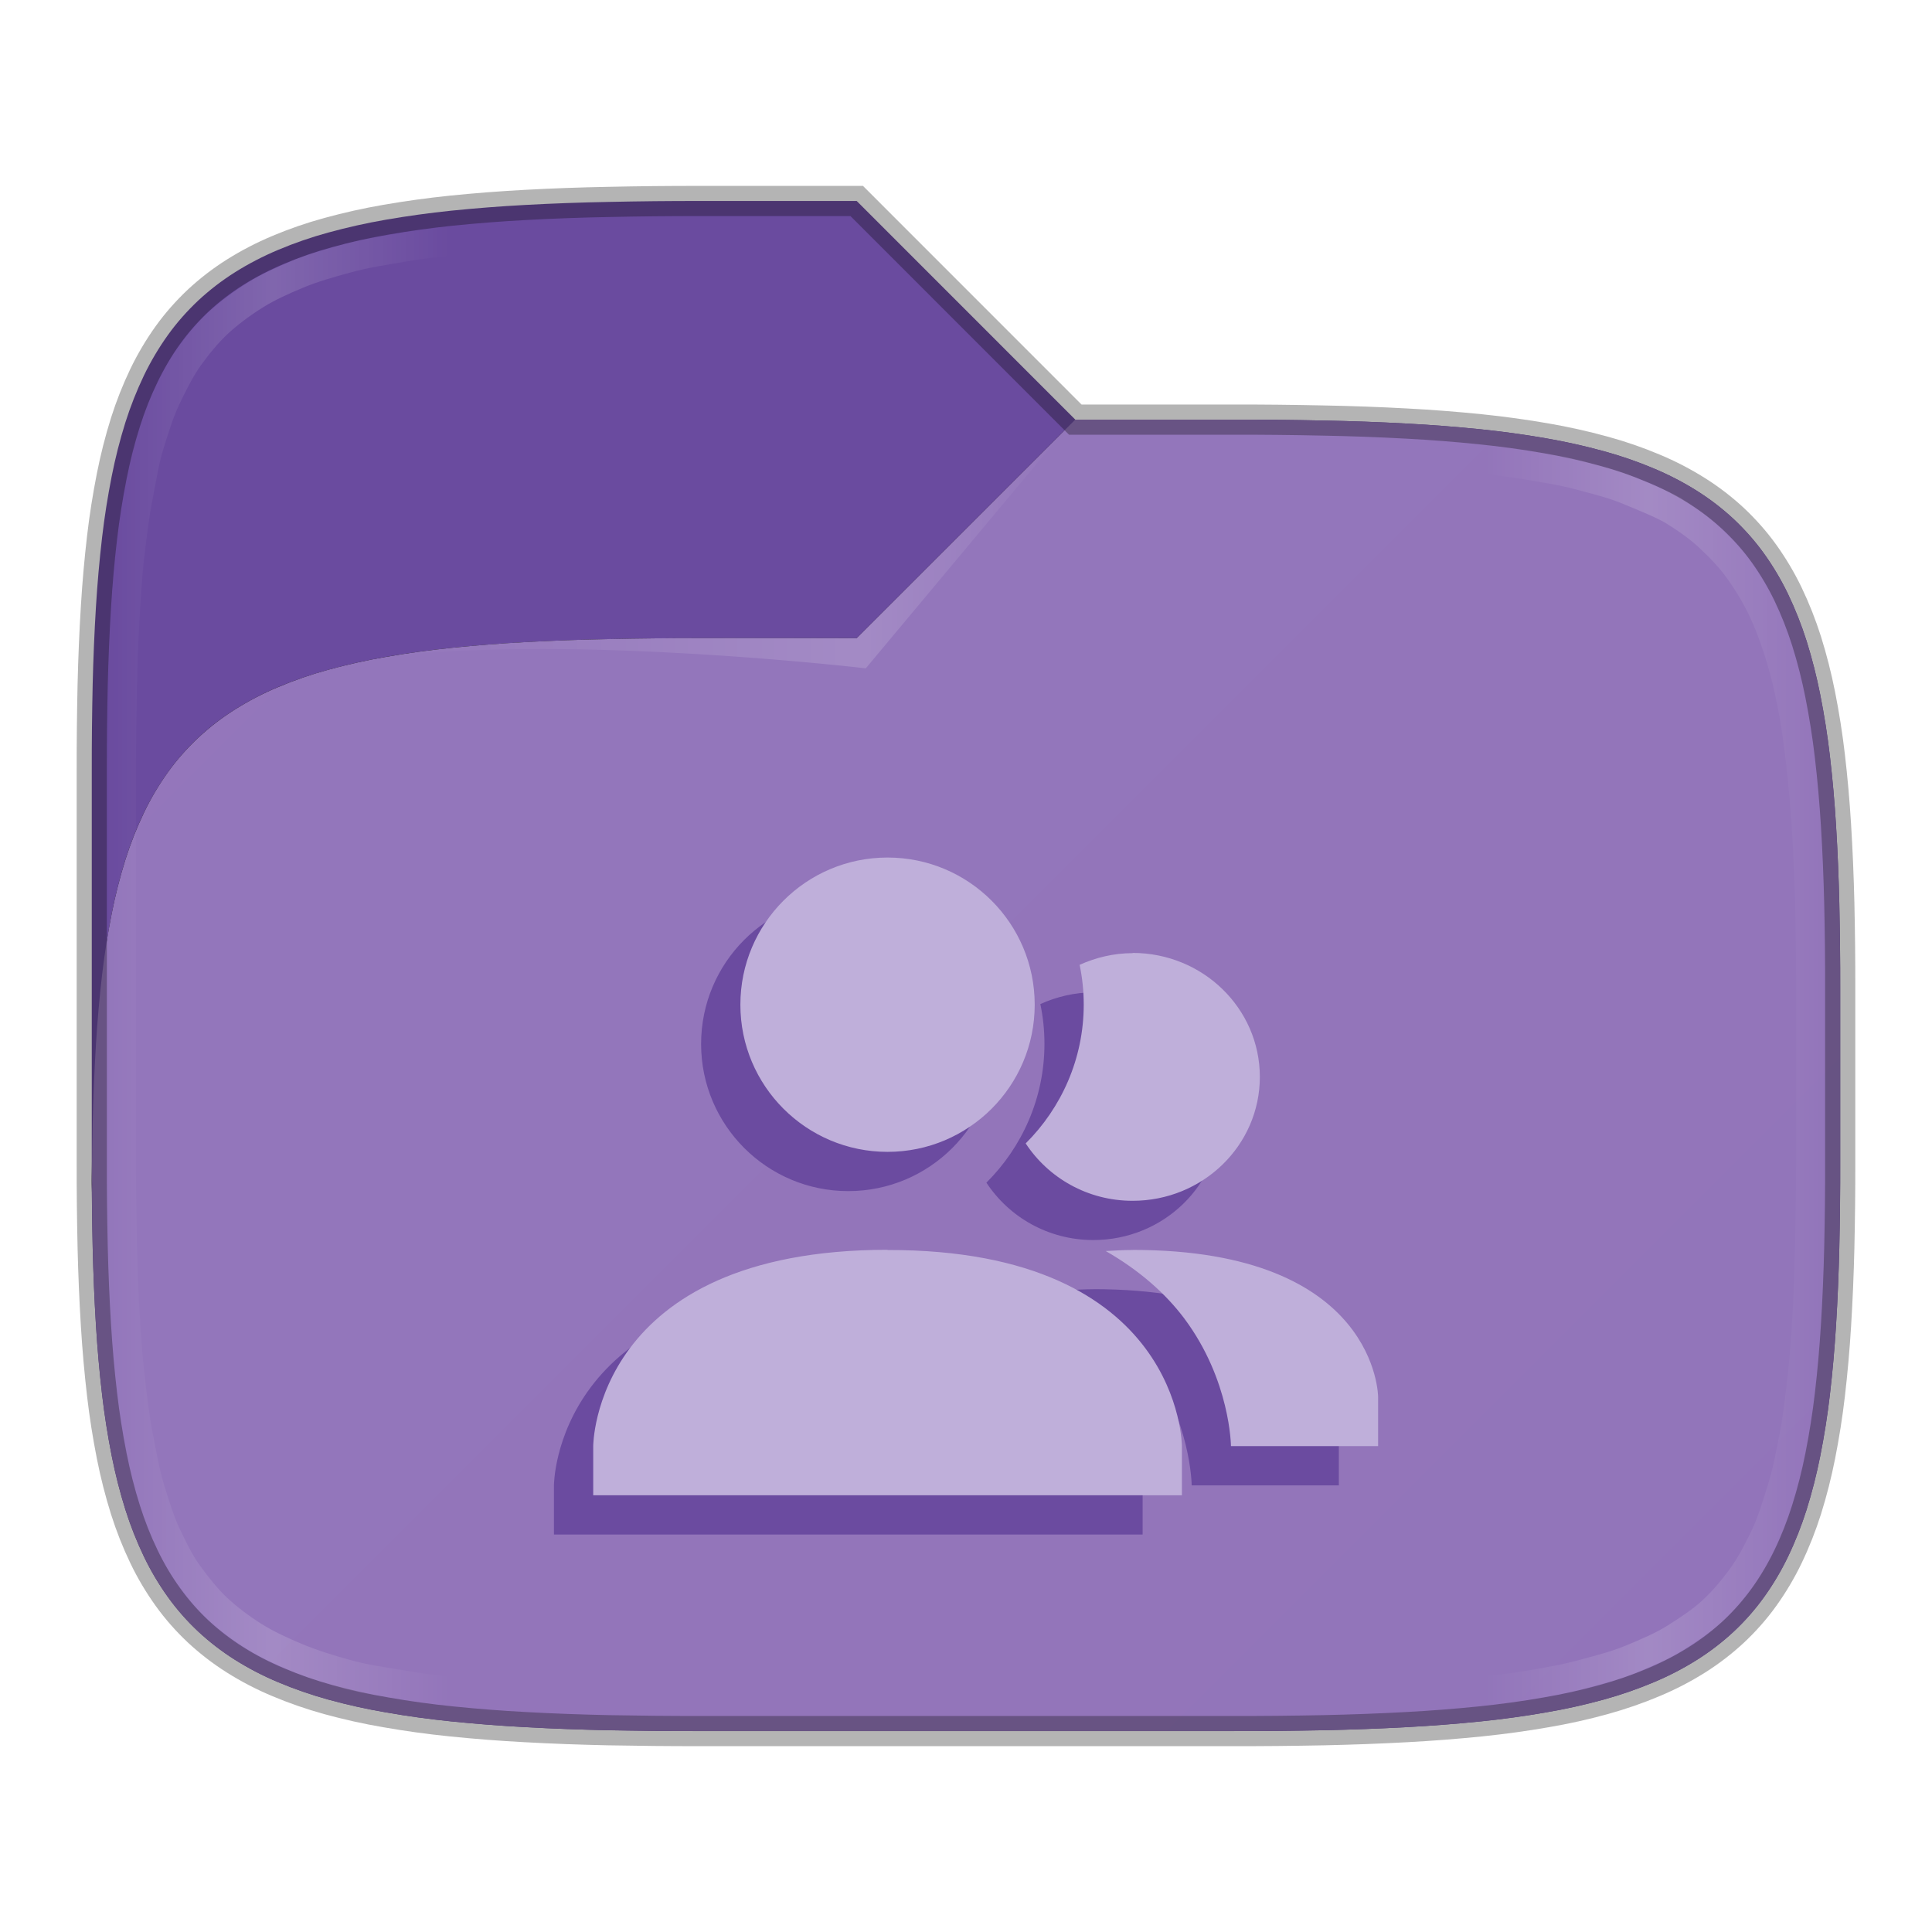 <?xml version="1.0" encoding="UTF-8" standalone="no"?>
<!-- Created with Inkscape (http://www.inkscape.org/) -->

<svg
   width="64"
   height="64"
   viewBox="0 0 64 64"
   version="1.1"
   id="svg5"
   inkscape:version="1.3.2 (091e20ef0f, 2023-11-25, custom)"
   sodipodi:docname="folder-publicshare.svg"
   xml:space="preserve"
   xmlns:inkscape="http://www.inkscape.org/namespaces/inkscape"
   xmlns:sodipodi="http://sodipodi.sourceforge.net/DTD/sodipodi-0.dtd"
   xmlns:xlink="http://www.w3.org/1999/xlink"
   xmlns="http://www.w3.org/2000/svg"
   xmlns:svg="http://www.w3.org/2000/svg"><sodipodi:namedview
     id="namedview7"
     pagecolor="#ffffff"
     bordercolor="#000000"
     borderopacity="0.25"
     inkscape:showpageshadow="2"
     inkscape:pageopacity="0.0"
     inkscape:pagecheckerboard="0"
     inkscape:deskcolor="#d1d1d1"
     inkscape:document-units="px"
     showgrid="true"
     inkscape:zoom="9.5978824"
     inkscape:cx="44.436885"
     inkscape:cy="45.635066"
     inkscape:window-width="1920"
     inkscape:window-height="1013"
     inkscape:window-x="1920"
     inkscape:window-y="36"
     inkscape:window-maximized="1"
     inkscape:current-layer="layer1"><inkscape:grid
       id="grid1"
       units="px"
       originx="0"
       originy="0"
       spacingx="1"
       spacingy="1"
       empcolor="#0099e5"
       empopacity="0.302"
       color="#0099e5"
       opacity="0.149"
       empspacing="5"
       dotted="false"
       gridanglex="30"
       gridanglez="30"
       visible="true" /></sodipodi:namedview><defs
     id="defs2"><inkscape:path-effect
       effect="fillet_chamfer"
       id="path-effect15"
       is_visible="true"
       lpeversion="1"
       nodesatellites_param="F,0,0,1,0,0,0,1 @ F,0,0,1,0,0,0,1 @ F,0,0,1,0,0,0,1 @ F,0,1,1,0,5,0,1 @ F,0,1,1,0,5,0,1 @ F,0,0,1,0,0,0,1 @ F,0,0,1,0,0,0,1"
       radius="5"
       unit="px"
       method="auto"
       mode="F"
       chamfer_steps="1"
       flexible="false"
       use_knot_distance="true"
       apply_no_radius="true"
       apply_with_radius="true"
       only_selected="true"
       hide_knots="false" /><inkscape:path-effect
       effect="fillet_chamfer"
       id="path-effect14"
       is_visible="true"
       lpeversion="1"
       nodesatellites_param="F,0,0,1,0,0,0,1 @ F,0,0,1,0,0,0,1 @ F,0,0,1,0,0,0,1 @ F,0,0,1,0,0,0,1 @ F,0,0,1,0,0,0,1 @ F,0,0,1,0,0,0,1 @ F,0,0,1,0,0,0,1 @ F,0,0,1,0,0,0,1 @ F,0,0,1,0,0,0,1 @ F,0,0,1,0,0,0,1 @ F,0,0,1,0,0,0,1 @ F,0,1,1,0,5,0,1 @ F,0,0,1,0,0,0,1 @ F,0,0,1,0,0,0,1 @ F,0,0,1,0,0,0,1 @ F,0,0,1,0,0,0,1"
       radius="5"
       unit="px"
       method="auto"
       mode="F"
       chamfer_steps="1"
       flexible="false"
       use_knot_distance="true"
       apply_no_radius="true"
       apply_with_radius="true"
       only_selected="true"
       hide_knots="false" /><inkscape:path-effect
       effect="fillet_chamfer"
       id="path-effect1"
       is_visible="true"
       lpeversion="1"
       nodesatellites_param="F,0,1,1,0,40,0,1 @ F,0,0,1,0,0,0,1 @ F,0,0,1,0,0,0,1 @ F,0,0,1,0,0,0,1 @ F,0,0,1,0,0,0,1 @ F,0,0,1,0,0,0,1 @ F,0,0,1,0,0,0,1 @ F,0,0,1,0,0,0,1 @ F,0,0,1,0,0,0,1 @ F,0,0,1,0,0,0,1 @ F,0,0,1,0,0,0,1 @ F,0,0,1,0,0,0,1 @ F,0,0,1,0,0,0,1 @ F,0,0,1,0,0,0,1"
       radius="40"
       unit="px"
       method="auto"
       mode="F"
       chamfer_steps="1"
       flexible="false"
       use_knot_distance="true"
       apply_no_radius="true"
       apply_with_radius="true"
       only_selected="true"
       hide_knots="false" /><linearGradient
       y2="11.024"
       y1="3.007"
       x2="0"
       id="linearGradient1022-8-8-3-0-06-59"
       gradientUnits="userSpaceOnUse"><stop
         id="stop3001-0-9-4-9-02"
         offset="0" /><stop
         id="stop3003-5-6-6-5-70"
         stop-color="#363636"
         offset="1" /></linearGradient><linearGradient
       inkscape:collect="always"
       xlink:href="#linearGradient1022-8-8-3-0-06-59"
       id="linearGradient3058"
       gradientUnits="userSpaceOnUse"
       gradientTransform="matrix(1.344,0,0,1.208,-297.98,-832.208)"
       x1="213.082"
       y1="7.881"
       x2="213.082"
       y2="21.128" /><linearGradient
       inkscape:collect="always"
       xlink:href="#linearGradient1022-8-8-3-0-06-59-9"
       id="linearGradient3058-5"
       gradientUnits="userSpaceOnUse"
       gradientTransform="matrix(1.344,0,0,1.208,-281.98,-832.208)"
       x1="213.082"
       y1="7.881"
       x2="213.082"
       y2="21.128" /><linearGradient
       y2="11.024"
       y1="3.007"
       x2="0"
       id="linearGradient1022-8-8-3-0-06-59-9"
       gradientUnits="userSpaceOnUse"><stop
         id="stop3001-0-9-4-9-02-6"
         offset="0" /><stop
         id="stop3003-5-6-6-5-70-0"
         stop-color="#363636"
         offset="1" /></linearGradient><linearGradient
       y2="7.017"
       x2="45.448"
       y1="92.54"
       x1="45.448"
       gradientTransform="scale(1.006,0.994)"
       gradientUnits="userSpaceOnUse"
       id="linearGradient4049-3"
       xlink:href="#ButtonShadow-3-6"
       inkscape:collect="always" /><filter
       id="filter3174-34-6"
       color-interpolation-filters="sRGB"><feGaussianBlur
         stdDeviation="1.71"
         id="feGaussianBlur3176-32-5" /></filter><linearGradient
       gradientTransform="scale(1.006,0.994)"
       gradientUnits="userSpaceOnUse"
       id="ButtonShadow-3-6"
       y2="7.017"
       x2="45.448"
       y1="92.54"
       x1="45.448"><stop
         offset="0"
         style="stop-color:#000000;stop-opacity:1"
         id="stop3750-41-9" /><stop
         offset="1"
         style="stop-color:#000000;stop-opacity:0.588"
         id="stop3752-4-1" /></linearGradient><filter
       id="filter3174-2-0-6"
       color-interpolation-filters="sRGB"><feGaussianBlur
         stdDeviation="1.71"
         id="feGaussianBlur3176-1-0-3" /></filter><filter
       color-interpolation-filters="sRGB"
       id="filter3174-4-7-8"><feGaussianBlur
         id="feGaussianBlur3176-2-4-0"
         stdDeviation="1.71" /></filter><filter
       id="filter3174-44-5"
       color-interpolation-filters="sRGB"><feGaussianBlur
         stdDeviation="1.71"
         id="feGaussianBlur3176-3-3" /></filter><filter
       id="filter3174-2-2-0"
       color-interpolation-filters="sRGB"><feGaussianBlur
         stdDeviation="1.71"
         id="feGaussianBlur3176-1-3-6" /></filter><filter
       color-interpolation-filters="sRGB"
       id="filter3174-4-4-7"><feGaussianBlur
         id="feGaussianBlur3176-2-3-8"
         stdDeviation="1.71" /></filter><linearGradient
       y2="22.113"
       x2="9.876"
       y1="2.601"
       x1="9.876"
       gradientTransform="matrix(1.911,0,0,1.93,1.334,-0.286)"
       gradientUnits="userSpaceOnUse"
       id="linearGradient4979-4"
       xlink:href="#linearGradient5157-7"
       inkscape:collect="always" /><linearGradient
       y2="36.607"
       x2="-28.531"
       y1="17.956"
       x1="-28.531"
       gradientTransform="matrix(1.911,0,0,1.93,67.036,-28.271)"
       gradientUnits="userSpaceOnUse"
       id="linearGradient4977-4"
       xlink:href="#linearGradient11111-3"
       inkscape:collect="always" /><linearGradient
       y2="4.303"
       x2="9.705"
       y1="20.882"
       x1="9.705"
       gradientTransform="matrix(1.888,0,0,1.914,0.696,3.033)"
       gradientUnits="userSpaceOnUse"
       id="linearGradient4974-7"
       xlink:href="#linearGradient3390-2"
       inkscape:collect="always" /><radialGradient
       r="11.268"
       fy="8.561"
       fx="7.819"
       cy="8.561"
       cx="7.819"
       gradientTransform="matrix(3.208,0,0,2.008,-9.002,1.579)"
       gradientUnits="userSpaceOnUse"
       id="radialGradient4972-5"
       xlink:href="#linearGradient7012-661-145-733-759-865-745-4"
       inkscape:collect="always" /><radialGradient
       r="10.273"
       fy="5.593"
       fx="4.02"
       cy="5.593"
       cx="4.02"
       gradientTransform="matrix(-6.6378207e-8,2.48,-3.41,-0.001,27.454,3.755)"
       gradientUnits="userSpaceOnUse"
       id="radialGradient4969-3"
       xlink:href="#linearGradient921-8"
       inkscape:collect="always" /><linearGradient
       y2="24.628"
       x2="20.055"
       y1="16.408"
       x1="18.031"
       gradientTransform="matrix(0.854,0,0,0.793,6.253,6.488)"
       gradientUnits="userSpaceOnUse"
       id="linearGradient4966-0"
       xlink:href="#linearGradient8265-821-176-38-919-66-249-7"
       inkscape:collect="always" /><radialGradient
       r="117.143"
       fy="486.648"
       fx="605.714"
       cy="486.648"
       cx="605.714"
       gradientTransform="matrix(-0.062,0,0,0.029,46.532,28.086)"
       gradientUnits="userSpaceOnUse"
       id="radialGradient3131-4"
       xlink:href="#linearGradient5060-3"
       inkscape:collect="always" /><radialGradient
       r="117.143"
       fy="486.648"
       fx="605.714"
       cy="486.648"
       cx="605.714"
       gradientTransform="matrix(0.062,0,0,0.029,1.637,28.086)"
       gradientUnits="userSpaceOnUse"
       id="radialGradient3129-3"
       xlink:href="#linearGradient5060-3"
       inkscape:collect="always" /><linearGradient
       y2="609.505"
       x2="302.857"
       y1="366.648"
       x1="302.857"
       gradientTransform="matrix(0.062,0,0,0.029,1.624,28.086)"
       gradientUnits="userSpaceOnUse"
       id="linearGradient3127-7"
       xlink:href="#linearGradient5048-1"
       inkscape:collect="always" /><linearGradient
       id="linearGradient5048-1"><stop
         offset="0"
         style="stop-color:#000000;stop-opacity:0"
         id="stop5050-4" /><stop
         offset="0.5"
         style="stop-color:#000000;stop-opacity:1"
         id="stop5056-7" /><stop
         offset="1"
         style="stop-color:#000000;stop-opacity:0"
         id="stop5052-5" /></linearGradient><linearGradient
       id="linearGradient5060-3"><stop
         offset="0"
         style="stop-color:#000000;stop-opacity:1"
         id="stop5062-2" /><stop
         offset="1"
         style="stop-color:#000000;stop-opacity:0"
         id="stop5064-9" /></linearGradient><linearGradient
       id="linearGradient11111-3"><stop
         offset="0"
         style="stop-color:#ffffff;stop-opacity:1"
         id="stop11113-7" /><stop
         offset="0.91"
         style="stop-color:#cdcdcd;stop-opacity:1"
         id="stop11115-8" /><stop
         offset="1"
         style="stop-color:#a1a1a1;stop-opacity:1"
         id="stop11117-5" /></linearGradient><linearGradient
       id="linearGradient5157-7"><stop
         offset="0"
         style="stop-color:#b5b5b5;stop-opacity:1;"
         id="stop5159-0" /><stop
         offset="1"
         style="stop-color:#5d5d5d;stop-opacity:1;"
         id="stop5161-0" /></linearGradient><linearGradient
       id="linearGradient7012-661-145-733-759-865-745-4"><stop
         offset="0"
         style="stop-color:#9cbbd9;stop-opacity:1"
         id="stop2699-8" /><stop
         offset="1"
         style="stop-color:#5c82ab;stop-opacity:1"
         id="stop2701-7" /></linearGradient><linearGradient
       id="linearGradient3390-2"><stop
         offset="0"
         style="stop-color:#344960;stop-opacity:1;"
         id="stop3392-7" /><stop
         offset="1"
         style="stop-color:#5e778e;stop-opacity:1;"
         id="stop3394-0" /></linearGradient><linearGradient
       id="linearGradient8265-821-176-38-919-66-249-7"><stop
         offset="0"
         style="stop-color:#ffffff;stop-opacity:1"
         id="stop2687-8" /><stop
         offset="1"
         style="stop-color:#ffffff;stop-opacity:0"
         id="stop2689-1" /></linearGradient><linearGradient
       id="linearGradient921-8"><stop
         id="stop923-9"
         style="stop-color:#ffffff;stop-opacity:1"
         offset="0" /><stop
         id="stop925-7"
         style="stop-color:#ffffff;stop-opacity:1"
         offset="0.7" /><stop
         id="stop927-1"
         style="stop-color:#ffffff;stop-opacity:0"
         offset="1" /></linearGradient><linearGradient
       inkscape:collect="always"
       xlink:href="#linearGradient8265-821-176-38-919-66-249-7"
       id="linearGradient3295"
       gradientUnits="userSpaceOnUse"
       gradientTransform="matrix(0.854,0,0,0.793,3.338,-19.494)"
       x1="18.031"
       y1="16.408"
       x2="20.055"
       y2="24.628" /><radialGradient
       inkscape:collect="always"
       xlink:href="#linearGradient921-8"
       id="radialGradient3298"
       gradientUnits="userSpaceOnUse"
       gradientTransform="matrix(-6.6378207e-8,2.48,-3.41,-0.001,24.539,-22.226)"
       cx="4.02"
       cy="5.593"
       fx="4.02"
       fy="5.593"
       r="10.273" /><radialGradient
       inkscape:collect="always"
       xlink:href="#linearGradient7012-661-145-733-759-865-745-4"
       id="radialGradient3301"
       gradientUnits="userSpaceOnUse"
       gradientTransform="matrix(3.208,0,0,2.008,-11.918,-24.402)"
       cx="7.819"
       cy="8.561"
       fx="7.819"
       fy="8.561"
       r="11.268" /><linearGradient
       inkscape:collect="always"
       xlink:href="#linearGradient3390-2"
       id="linearGradient3303"
       gradientUnits="userSpaceOnUse"
       gradientTransform="matrix(1.888,0,0,1.914,-2.219,-22.948)"
       x1="9.705"
       y1="20.882"
       x2="9.705"
       y2="4.303" /><linearGradient
       inkscape:collect="always"
       xlink:href="#linearGradient11111-3"
       id="linearGradient3306"
       gradientUnits="userSpaceOnUse"
       gradientTransform="matrix(1.911,0,0,1.93,64.121,-54.253)"
       x1="-28.531"
       y1="17.956"
       x2="-28.531"
       y2="36.607" /><linearGradient
       inkscape:collect="always"
       xlink:href="#linearGradient5157-7"
       id="linearGradient3308"
       gradientUnits="userSpaceOnUse"
       gradientTransform="matrix(1.911,0,0,1.93,-1.582,-26.268)"
       x1="9.876"
       y1="2.601"
       x2="9.876"
       y2="22.113" /><linearGradient
       y2="11.024"
       y1="3.007"
       x2="0"
       id="linearGradient1022-8-8-3-0-06-59-9-0"
       gradientUnits="userSpaceOnUse"><stop
         id="stop3001-0-9-4-9-02-6-1"
         offset="0" /><stop
         id="stop3003-5-6-6-5-70-0-7"
         stop-color="#363636"
         offset="1" /></linearGradient><inkscape:path-effect
       effect="fillet_chamfer"
       id="path-effect1-3"
       is_visible="true"
       lpeversion="1"
       nodesatellites_param="F,0,0,1,0,0,0,1 @ F,0,1,1,0,14,0,1 @ F,0,1,1,0,14,0,1 @ F,0,0,1,0,0,0,1 @ F,0,1,1,0,14,0,1 @ F,0,1,1,0,14,0,1 @ F,0,1,1,0,14,0,1"
       radius="15"
       unit="px"
       method="auto"
       mode="F"
       chamfer_steps="1"
       flexible="false"
       use_knot_distance="true"
       apply_no_radius="true"
       apply_with_radius="true"
       only_selected="true"
       hide_knots="false" /><linearGradient
       y2="11.024"
       y1="3.007"
       x2="0"
       id="linearGradient1022-8-8-3-0-06-59-9-5"
       gradientUnits="userSpaceOnUse"><stop
         id="stop3001-0-9-4-9-02-6-6"
         offset="0" /><stop
         id="stop3003-5-6-6-5-70-0-2"
         stop-color="#363636"
         offset="1" /></linearGradient><linearGradient
       inkscape:collect="always"
       xlink:href="#linearGradient1022-8-8-3-0-06-59-9-5"
       id="linearGradient3075"
       gradientUnits="userSpaceOnUse"
       gradientTransform="matrix(1.344,0,0,1.208,-278.98,-832.208)"
       x1="213.082"
       y1="7.881"
       x2="213.082"
       y2="21.128" /><linearGradient
       inkscape:collect="always"
       xlink:href="#linearGradient1022-8-8-3-0-06-59-9-3"
       id="linearGradient3058-5-0"
       gradientUnits="userSpaceOnUse"
       gradientTransform="matrix(0.896,0,0,0.805,-196.32,-552.805)"
       x1="213.082"
       y1="7.881"
       x2="213.082"
       y2="21.128" /><linearGradient
       y2="11.024"
       y1="3.007"
       x2="0"
       id="linearGradient1022-8-8-3-0-06-59-9-3"
       gradientUnits="userSpaceOnUse"><stop
         id="stop3001-0-9-4-9-02-6-0"
         offset="0" /><stop
         id="stop3003-5-6-6-5-70-0-4"
         stop-color="#363636"
         offset="1" /></linearGradient><linearGradient
       inkscape:collect="always"
       xlink:href="#linearGradient1022-8-8-3-0-06-59-9-5"
       id="linearGradient3116"
       gradientUnits="userSpaceOnUse"
       gradientTransform="matrix(1.344,0,0,1.208,-297.936,-832.059)"
       x1="213.082"
       y1="7.881"
       x2="213.082"
       y2="21.128" /><linearGradient
       inkscape:collect="always"
       xlink:href="#linearGradient1022-8-8-3-0-06-59-9-3"
       id="linearGradient3124"
       gradientUnits="userSpaceOnUse"
       gradientTransform="matrix(0.896,0,0,0.805,-196.32,-556.805)"
       x1="213.082"
       y1="7.881"
       x2="213.082"
       y2="21.128" /><linearGradient
       inkscape:collect="always"
       xlink:href="#linearGradient1022-8-8-3-0-06-59-9-3"
       id="linearGradient3144"
       gradientUnits="userSpaceOnUse"
       gradientTransform="matrix(1.344,0,0,1.208,-297.98,-837.208)"
       x1="213.082"
       y1="7.881"
       x2="213.082"
       y2="21.128" /><linearGradient
       y2="11.024"
       y1="3.007"
       x2="0"
       id="linearGradient1022-8-8-3-0-06-59-9-7"
       gradientUnits="userSpaceOnUse"><stop
         id="stop3001-0-9-4-9-02-6-2"
         offset="0" /><stop
         id="stop3003-5-6-6-5-70-0-3"
         stop-color="#363636"
         offset="1" /></linearGradient><inkscape:path-effect
       effect="fillet_chamfer"
       id="path-effect19301"
       is_visible="true"
       lpeversion="1"
       nodesatellites_param="F,0,0,1,0,0,0,1 @ F,0,1,1,0,0.5,0,1 @ F,0,0,1,0,0,0,1 @ F,0,1,1,0,0.5,0,1 @ F,0,0,1,0,0,0,1 | F,0,0,1,0,0,0,1 @ F,0,0,1,0,0,0,1 @ F,0,0,1,0,0,0,1 @ F,0,0,1,0,0,0,1"
       unit="px"
       method="auto"
       mode="F"
       radius="0.5"
       chamfer_steps="1"
       flexible="false"
       use_knot_distance="true"
       apply_no_radius="true"
       apply_with_radius="true"
       only_selected="true"
       hide_knots="false" /><style
       id="current-color-scheme"
       type="text/css">.ColorScheme-Text { color:#dedede; } .ColorScheme-Text { color:#dedede; }</style><style
       id="current-color-scheme-2"
       type="text/css">
   .ColorScheme-Text { color:#dfdfdf; } .ColorScheme-Highlight { color:#4285f4; } .ColorScheme-NeutralText { color:#ff9800; } .ColorScheme-PositiveText { color:#4caf50; } .ColorScheme-NegativeText { color:#f44336; }
  </style><filter
       inkscape:collect="always"
       style="color-interpolation-filters:sRGB"
       id="filter12"
       x="-0.018"
       y="-0.033"
       width="1.036"
       height="1.066"><feGaussianBlur
         inkscape:collect="always"
         stdDeviation="0.24"
         id="feGaussianBlur12" /></filter><linearGradient
       inkscape:collect="always"
       xlink:href="#linearGradient6"
       id="linearGradient8"
       x1="0"
       y1="0"
       x2="64"
       y2="64"
       gradientUnits="userSpaceOnUse" /><linearGradient
       id="linearGradient6"
       inkscape:collect="always"><stop
         style="stop-color:#9477bb;stop-opacity:1;"
         offset="0"
         id="stop7" /><stop
         style="stop-color:#9274ba;stop-opacity:1;"
         offset="1"
         id="stop9" /></linearGradient><linearGradient
       inkscape:collect="always"
       xlink:href="#linearGradient12"
       id="linearGradient13"
       x1="-63.829"
       y1="32.007"
       x2="-6.906"
       y2="32.007"
       gradientUnits="userSpaceOnUse"
       gradientTransform="translate(67.368,-0.002)" /><linearGradient
       id="linearGradient12"
       inkscape:collect="always"><stop
         style="stop-color:#ffffff;stop-opacity:0;"
         offset="0"
         id="stop12" /><stop
         style="stop-color:#ffffff;stop-opacity:0.3"
         offset="0.097"
         id="stop14" /><stop
         style="stop-color:#ffffff;stop-opacity:0;"
         offset="0.199"
         id="stop15" /><stop
         style="stop-color:#ffffff;stop-opacity:0;"
         offset="0.505"
         id="stop16" /><stop
         style="stop-color:#ffffff;stop-opacity:0;"
         offset="0.803"
         id="stop19" /><stop
         style="stop-color:#ffffff;stop-opacity:0.302"
         offset="0.897"
         id="stop18" /><stop
         style="stop-color:#ffffff;stop-opacity:0;"
         offset="1"
         id="stop13" /></linearGradient><linearGradient
       inkscape:collect="always"
       xlink:href="#linearGradient3"
       id="linearGradient5"
       x1="12.784"
       y1="18.197"
       x2="35.267"
       y2="18.197"
       gradientUnits="userSpaceOnUse" /><linearGradient
       id="linearGradient3"
       inkscape:collect="always"><stop
         style="stop-color:#ffffff;stop-opacity:0;"
         offset="0"
         id="stop4" /><stop
         style="stop-color:#ffffff;stop-opacity:0.302;"
         offset="0.699"
         id="stop6" /><stop
         style="stop-color:#ffffff;stop-opacity:0;"
         offset="1"
         id="stop5" /></linearGradient></defs><g
     inkscape:label="Layer 1"
     inkscape:groupmode="layer"
     id="layer1"><path
       fill="url(#_lgradient_1)"
       fill-rule="evenodd"
       d="m 35.62,13.9 h 5.154 c 1.025,-0.002 2.049,0.009 3.074,0.031 0.917,0.017 1.835,0.05 2.752,0.1 0.818,0.043 1.635,0.107 2.45,0.19 0.724,0.074 1.448,0.174 2.166,0.299 0.643,0.111 1.278,0.253 1.905,0.425 0.568,0.155 1.125,0.347 1.663,0.574 0.501,0.209 0.98,0.458 1.434,0.744 0.436,0.275 0.843,0.589 1.216,0.936 0.37,0.349 0.706,0.728 0.999,1.136 0.305,0.425 0.571,0.874 0.796,1.341 0.242,0.506 0.447,1.025 0.615,1.555 0.184,0.587 0.335,1.182 0.454,1.784 0.133,0.672 0.24,1.348 0.319,2.026 0.089,0.763 0.156,1.527 0.203,2.292 0.053,0.857 0.088,1.716 0.109,2.573 0.021,0.96 0.033,1.919 0.03,2.876 v 5.68 c 0.003,0.96 -0.009,1.917 -0.03,2.876 -0.021,0.859 -0.056,1.716 -0.109,2.573 -0.047,0.765 -0.114,1.531 -0.203,2.292 -0.079,0.678 -0.186,1.356 -0.319,2.028 -0.119,0.6 -0.27,1.195 -0.454,1.782 -0.168,0.53 -0.373,1.051 -0.615,1.555 -0.226,0.469 -0.491,0.916 -0.796,1.341 -0.293,0.408 -0.629,0.789 -0.999,1.136 -0.373,0.347 -0.78,0.661 -1.216,0.936 -0.454,0.286 -0.934,0.534 -1.434,0.744 -0.538,0.227 -1.095,0.419 -1.663,0.576 -0.626,0.172 -1.262,0.314 -1.905,0.423 -0.717,0.126 -1.442,0.224 -2.166,0.299 -0.815,0.083 -1.632,0.146 -2.45,0.19 -0.917,0.05 -1.835,0.083 -2.752,0.103 -1.025,0.02 -2.049,0.031 -3.074,0.028 h -17.549 c -1.025,0.002 -2.049,-0.009 -3.074,-0.028 -0.917,-0.02 -1.835,-0.052 -2.752,-0.103 -0.818,-0.043 -1.635,-0.107 -2.45,-0.19 -0.724,-0.074 -1.448,-0.172 -2.166,-0.299 -0.643,-0.109 -1.278,-0.251 -1.905,-0.423 -0.568,-0.157 -1.125,-0.349 -1.663,-0.576 -0.501,-0.209 -0.98,-0.458 -1.434,-0.744 -0.436,-0.275 -0.843,-0.589 -1.216,-0.936 -0.37,-0.347 -0.706,-0.728 -0.999,-1.136 -0.305,-0.425 -0.571,-0.872 -0.796,-1.341 -0.242,-0.504 -0.447,-1.025 -0.615,-1.555 -0.184,-0.587 -0.335,-1.182 -0.454,-1.782 -0.133,-0.672 -0.24,-1.35 -0.319,-2.028 -0.089,-0.761 -0.156,-1.527 -0.203,-2.292 -0.053,-0.857 -0.088,-1.714 -0.109,-2.573 -0.021,-0.96 -0.033,-1.917 -0.03,-2.876 V 25.54 c -0.002,-0.957 0.009,-1.917 0.03,-2.876 0.021,-0.857 0.056,-1.716 0.109,-2.573 0.047,-0.765 0.114,-1.529 0.203,-2.292 0.079,-0.678 0.186,-1.354 0.319,-2.026 0.119,-0.602 0.27,-1.197 0.454,-1.784 0.168,-0.53 0.373,-1.049 0.615,-1.555 0.226,-0.467 0.491,-0.916 0.796,-1.341 0.293,-0.408 0.629,-0.787 0.999,-1.136 0.373,-0.347 0.78,-0.661 1.216,-0.936 0.454,-0.286 0.934,-0.534 1.434,-0.744 0.538,-0.227 1.094,-0.419 1.663,-0.574 0.626,-0.172 1.262,-0.314 1.905,-0.425 0.717,-0.124 1.442,-0.224 2.166,-0.299 0.815,-0.083 1.632,-0.146 2.45,-0.19 0.917,-0.05 1.835,-0.083 2.752,-0.1 1.025,-0.022 2.049,-0.033 3.074,-0.031 h 5.155"
       id="path9"
       style="isolation:isolate;fill:#6a4b9f;fill-opacity:1;stroke-width:0.229"
       sodipodi:nodetypes="cccccccccccccccccccccccccccccccccccccccccccccccccccccccccccccccccccccc" /><path
       id="path8"
       style="isolation:isolate;mix-blend-mode:normal;fill:#000000;fill-opacity:1;stroke:none;stroke-width:0.229;stroke-opacity:1;filter:url(#filter12)"
       d="m 35.267,14.254 -6.887,6.887 h -5.154 c -1.025,-0.002 -2.05,0.009 -3.074,0.031 -0.917,0.017 -1.835,0.049 -2.752,0.1 -0.818,0.043 -1.634,0.107 -2.449,0.189 -0.724,0.074 -1.449,0.175 -2.166,0.299 -0.643,0.111 -1.28,0.254 -1.906,0.426 -0.568,0.155 -1.124,0.345 -1.662,0.572 -0.501,0.209 -0.979,0.458 -1.434,0.744 -0.436,0.275 -0.844,0.589 -1.217,0.936 -0.37,0.349 -0.705,0.729 -0.998,1.137 -0.305,0.425 -0.571,0.873 -0.797,1.34 -0.242,0.506 -0.448,1.025 -0.615,1.555 -0.184,0.587 -0.335,1.183 -0.453,1.785 -0.061,0.307 -0.114,0.614 -0.164,0.922 v 0.5 c 0.05,-0.308 0.103,-0.615 0.164,-0.922 0.119,-0.602 0.269,-1.197 0.453,-1.783 0.168,-0.53 0.373,-1.049 0.615,-1.555 0.226,-0.467 0.492,-0.917 0.797,-1.342 0.293,-0.408 0.628,-0.788 0.998,-1.137 0.373,-0.347 0.781,-0.661 1.217,-0.936 0.454,-0.286 0.933,-0.535 1.434,-0.744 0.538,-0.227 1.094,-0.417 1.662,-0.572 0.626,-0.172 1.263,-0.314 1.906,-0.426 0.717,-0.124 1.442,-0.224 2.166,-0.299 0.815,-0.083 1.632,-0.146 2.449,-0.189 0.917,-0.05 1.835,-0.082 2.752,-0.1 1.025,-0.022 2.05,-0.033 3.074,-0.031 h 5.154 l 7.135,-7.135 z" /><path
       fill="url(#_lgradient_1)"
       fill-rule="evenodd"
       d="M 28.38,21.14 H 23.226 c -1.025,-0.002 -2.049,0.009 -3.074,0.031 -0.917,0.017 -1.835,0.05 -2.752,0.1 -0.818,0.043 -1.635,0.107 -2.45,0.19 -0.724,0.074 -1.448,0.174 -2.166,0.299 -0.643,0.111 -1.278,0.253 -1.905,0.425 -0.568,0.155 -1.125,0.347 -1.663,0.574 -0.501,0.209 -0.98,0.458 -1.434,0.744 -0.436,0.275 -0.843,0.589 -1.216,0.936 -0.37,0.349 -0.706,0.728 -0.999,1.136 -0.305,0.425 -0.571,0.874 -0.796,1.341 -0.242,0.506 -0.447,1.025 -0.615,1.555 -0.184,0.587 -0.335,1.182 -0.454,1.784 -0.133,0.672 -0.24,1.348 -0.319,2.026 -0.089,0.763 -0.156,1.527 -0.203,2.292 -0.053,0.857 -0.088,1.716 -0.109,2.573 -0.021,0.96 -0.033,1.919 -0.03,2.876 v -1.559 c -0.003,0.96 0.009,1.917 0.03,2.876 0.021,0.859 0.056,1.716 0.109,2.573 0.047,0.765 0.114,1.531 0.203,2.292 0.079,0.678 0.186,1.356 0.319,2.028 0.119,0.6 0.27,1.195 0.454,1.782 0.168,0.53 0.373,1.051 0.615,1.555 0.226,0.469 0.491,0.916 0.796,1.341 0.293,0.408 0.629,0.789 0.999,1.136 0.373,0.347 0.78,0.661 1.216,0.936 0.454,0.286 0.934,0.534 1.434,0.744 0.538,0.227 1.094,0.419 1.663,0.576 0.626,0.172 1.262,0.314 1.905,0.423 0.717,0.126 1.442,0.224 2.166,0.299 0.815,0.083 1.632,0.146 2.45,0.19 0.917,0.05 1.835,0.083 2.752,0.103 1.025,0.02 2.049,0.031 3.074,0.028 h 17.549 c 1.025,0.002 2.049,-0.009 3.074,-0.028 0.917,-0.02 1.835,-0.052 2.752,-0.103 0.818,-0.043 1.635,-0.107 2.45,-0.19 0.724,-0.074 1.448,-0.172 2.166,-0.299 0.643,-0.109 1.278,-0.251 1.905,-0.423 0.568,-0.157 1.125,-0.349 1.663,-0.576 0.501,-0.209 0.98,-0.458 1.434,-0.744 0.436,-0.275 0.843,-0.589 1.216,-0.936 0.37,-0.347 0.706,-0.728 0.999,-1.136 0.305,-0.425 0.571,-0.872 0.796,-1.341 0.242,-0.504 0.447,-1.025 0.615,-1.555 0.184,-0.587 0.335,-1.182 0.454,-1.782 0.133,-0.672 0.24,-1.35 0.319,-2.028 0.088,-0.761 0.156,-1.527 0.203,-2.292 0.053,-0.857 0.088,-1.714 0.109,-2.573 0.021,-0.96 0.033,-1.917 0.03,-2.876 v -5.681 c 0.002,-0.957 -0.01,-1.917 -0.03,-2.876 -0.021,-0.857 -0.056,-1.716 -0.109,-2.573 -0.047,-0.765 -0.114,-1.529 -0.203,-2.292 -0.079,-0.678 -0.186,-1.354 -0.319,-2.026 -0.119,-0.602 -0.27,-1.197 -0.454,-1.784 -0.168,-0.53 -0.373,-1.049 -0.615,-1.555 -0.226,-0.467 -0.491,-0.916 -0.796,-1.341 -0.293,-0.408 -0.629,-0.787 -0.999,-1.136 -0.373,-0.347 -0.78,-0.661 -1.216,-0.936 -0.454,-0.286 -0.934,-0.534 -1.434,-0.744 -0.538,-0.227 -1.094,-0.419 -1.663,-0.574 -0.626,-0.172 -1.262,-0.314 -1.905,-0.425 -0.717,-0.124 -1.442,-0.224 -2.166,-0.299 -0.815,-0.083 -1.632,-0.146 -2.45,-0.19 -0.917,-0.05 -1.835,-0.083 -2.752,-0.1 -1.025,-0.022 -2.049,-0.033 -3.074,-0.031 h -5.155"
       id="path10"
       style="isolation:isolate;fill:url(#linearGradient8);fill-opacity:1;stroke-width:0.229"
       sodipodi:nodetypes="cccccccccccccccccccccccccccccccccccccccccccccccccccccccccccccccccccccc" /><path
       fill="url(#_lgradient_1)"
       fill-rule="evenodd"
       d="m 35.62,13.9 h 5.154 c 1.025,-0.002 2.049,0.009 3.074,0.031 0.917,0.017 1.835,0.05 2.752,0.1 0.818,0.043 1.635,0.107 2.45,0.19 0.724,0.074 1.448,0.174 2.166,0.299 0.643,0.111 1.278,0.253 1.905,0.425 0.568,0.155 1.125,0.347 1.663,0.574 0.501,0.209 0.98,0.458 1.434,0.744 0.436,0.275 0.843,0.589 1.216,0.936 0.37,0.349 0.706,0.728 0.999,1.136 0.305,0.425 0.571,0.874 0.796,1.341 0.242,0.506 0.447,1.025 0.615,1.555 0.184,0.587 0.335,1.182 0.454,1.784 0.133,0.672 0.24,1.348 0.319,2.026 0.089,0.763 0.156,1.527 0.203,2.292 0.053,0.857 0.088,1.716 0.109,2.573 0.021,0.96 0.033,1.919 0.03,2.876 v 5.68 c 0.003,0.96 -0.009,1.917 -0.03,2.876 -0.021,0.859 -0.056,1.716 -0.109,2.573 -0.047,0.765 -0.114,1.531 -0.203,2.292 -0.079,0.678 -0.186,1.356 -0.319,2.028 -0.119,0.6 -0.27,1.195 -0.454,1.782 -0.168,0.53 -0.373,1.051 -0.615,1.555 -0.226,0.469 -0.491,0.916 -0.796,1.341 -0.293,0.408 -0.629,0.789 -0.999,1.136 -0.373,0.347 -0.78,0.661 -1.216,0.936 -0.454,0.286 -0.934,0.534 -1.434,0.744 -0.538,0.227 -1.095,0.419 -1.663,0.576 -0.626,0.172 -1.262,0.314 -1.905,0.423 -0.717,0.126 -1.442,0.224 -2.166,0.299 -0.815,0.083 -1.632,0.146 -2.45,0.19 -0.917,0.05 -1.835,0.083 -2.752,0.103 -1.025,0.02 -2.049,0.031 -3.074,0.028 h -17.549 c -1.025,0.002 -2.049,-0.009 -3.074,-0.028 -0.917,-0.02 -1.835,-0.052 -2.752,-0.103 -0.818,-0.043 -1.635,-0.107 -2.45,-0.19 -0.724,-0.074 -1.448,-0.172 -2.166,-0.299 -0.643,-0.109 -1.278,-0.251 -1.905,-0.423 -0.568,-0.157 -1.125,-0.349 -1.663,-0.576 -0.501,-0.209 -0.98,-0.458 -1.434,-0.744 -0.436,-0.275 -0.843,-0.589 -1.216,-0.936 -0.37,-0.347 -0.706,-0.728 -0.999,-1.136 -0.305,-0.425 -0.571,-0.872 -0.796,-1.341 -0.242,-0.504 -0.447,-1.025 -0.615,-1.555 -0.184,-0.587 -0.335,-1.182 -0.454,-1.782 -0.133,-0.672 -0.24,-1.35 -0.319,-2.028 -0.089,-0.761 -0.156,-1.527 -0.203,-2.292 -0.053,-0.857 -0.088,-1.714 -0.109,-2.573 -0.021,-0.96 -0.033,-1.917 -0.03,-2.876 V 25.54 c -0.002,-0.957 0.009,-1.917 0.03,-2.876 0.021,-0.857 0.056,-1.716 0.109,-2.573 0.047,-0.765 0.114,-1.529 0.203,-2.292 0.079,-0.678 0.186,-1.354 0.319,-2.026 0.119,-0.602 0.27,-1.197 0.454,-1.784 0.168,-0.53 0.373,-1.049 0.615,-1.555 0.226,-0.467 0.491,-0.916 0.796,-1.341 0.293,-0.408 0.629,-0.787 0.999,-1.136 0.373,-0.347 0.78,-0.661 1.216,-0.936 0.454,-0.286 0.934,-0.534 1.434,-0.744 0.538,-0.227 1.094,-0.419 1.663,-0.574 0.626,-0.172 1.262,-0.314 1.905,-0.425 0.717,-0.124 1.442,-0.224 2.166,-0.299 0.815,-0.083 1.632,-0.146 2.45,-0.19 0.917,-0.05 1.835,-0.083 2.752,-0.1 1.025,-0.022 2.049,-0.033 3.074,-0.031 h 5.155 z"
       id="path6"
       style="isolation:isolate;fill:none;fill-opacity:1;stroke:#000000;stroke-width:1;stroke-dasharray:none;stroke-opacity:0.296"
       sodipodi:nodetypes="cccccccccccccccccccccccccccccccccccccccccccccccccccccccccccccccccccccc" /><path
       style="isolation:isolate;fill:#000000;fill-opacity:1;stroke:none;stroke-width:0.229;stroke-opacity:1"
       d="m 3.048,39.24 c -0.001,-0.26 -0.009,-0.519 -0.008,-0.779 v 0.5 c -5.52e-4,0.177 0.005,0.353 0.006,0.529 2.31e-4,-0.083 0.002,-0.167 0.002,-0.25 z"
       id="path11" /><path
       fill="url(#_lgradient_1)"
       fill-rule="evenodd"
       d="m 35.203,14.878 5.285,-0.004 c 0.99,-0.002 1.999,0.007 2.989,0.028 0.886,0.017 1.751,0.048 2.637,0.096 0.79,0.042 1.585,0.068 2.373,0.147 0.7,0.071 1.385,0.139 2.078,0.258 0.621,0.107 1.198,0.189 1.804,0.355 0.549,0.149 1.072,0.274 1.592,0.492 0.484,0.201 1.04,0.423 1.456,0.656 0.421,0.264 0.831,0.543 1.191,0.877 0.358,0.335 0.695,0.679 0.978,1.071 0.295,0.409 0.564,0.853 0.782,1.302 0.234,0.486 0.416,0.996 0.578,1.505 0.178,0.564 0.307,1.127 0.422,1.705 0.128,0.646 0.206,1.268 0.283,1.92 0.086,0.734 0.148,1.501 0.193,2.236 0.052,0.824 0.085,1.65 0.106,2.473 0.02,0.922 0.032,1.845 0.029,2.765 v 5.46 c 0.003,0.922 -0.009,1.842 -0.029,2.765 -0.02,0.826 -0.032,1.647 -0.084,2.471 -0.045,0.736 -0.086,1.483 -0.172,2.215 -0.077,0.652 -0.15,1.324 -0.278,1.97 -0.115,0.576 -0.223,1.156 -0.401,1.72 -0.162,0.509 -0.325,1.071 -0.559,1.555 -0.218,0.451 -0.454,0.912 -0.749,1.321 -0.283,0.392 -0.619,0.791 -0.977,1.124 -0.36,0.333 -0.826,0.64 -1.247,0.904 -0.439,0.275 -0.948,0.487 -1.432,0.688 -0.52,0.218 -1.051,0.348 -1.6,0.499 -0.605,0.166 -1.219,0.269 -1.84,0.374 -0.693,0.121 -1.42,0.183 -2.119,0.254 -0.788,0.08 -1.595,0.121 -2.385,0.163 -0.886,0.048 -1.773,0.08 -2.659,0.099 -0.99,0.019 -1.98,0.029 -2.97,0.027 H 23.523 c -0.99,0.002 -1.98,-0.009 -2.97,-0.027 -0.886,-0.019 -1.79,-0.045 -2.677,-0.093 -0.79,-0.042 -1.601,-0.079 -2.389,-0.158 C 14.788,56.018 14.105,55.948 13.412,55.826 12.791,55.721 12.12,55.632 11.515,55.466 10.966,55.315 10.35,55.127 9.831,54.909 9.347,54.707 8.848,54.48 8.41,54.205 7.989,53.941 7.568,53.626 7.208,53.293 6.85,52.959 6.513,52.53 6.229,52.138 5.934,51.729 5.752,51.334 5.533,50.883 5.299,50.399 5.152,49.891 4.99,49.381 4.813,48.817 4.714,48.227 4.6,47.65 4.471,47.004 4.391,46.31 4.314,45.659 c -0.086,-0.732 -0.129,-1.464 -0.174,-2.199 -0.052,-0.824 -0.069,-1.649 -0.09,-2.475 -0.02,-0.922 -0.032,-1.842 -0.029,-2.765 v -12.419 c -0.002,-0.92 0.009,-1.842 0.029,-2.765 0.02,-0.824 0.035,-1.655 0.086,-2.479 0.045,-0.736 0.084,-1.47 0.169,-2.204 0.077,-0.652 0.156,-1.312 0.284,-1.957 0.115,-0.579 0.201,-1.159 0.379,-1.723 0.162,-0.509 0.315,-1.026 0.549,-1.513 0.218,-0.448 0.453,-0.933 0.748,-1.342 0.283,-0.392 0.598,-0.781 0.956,-1.116 0.36,-0.333 0.798,-0.656 1.219,-0.92 0.439,-0.275 0.939,-0.499 1.422,-0.7 0.52,-0.218 1.107,-0.38 1.656,-0.529 0.605,-0.166 1.228,-0.257 1.849,-0.364 0.693,-0.119 1.412,-0.192 2.112,-0.263 0.788,-0.08 1.578,-0.123 2.368,-0.165 0.886,-0.048 1.818,-0.062 2.705,-0.079 0.99,-0.021 1.98,-0.032 2.97,-0.029 l 4.457,-0.01 z"
       id="path12"
       style="isolation:isolate;fill:none;fill-opacity:1;stroke:url(#linearGradient13);stroke-width:0.964;stroke-dasharray:none;opacity:0.5"
       sodipodi:nodetypes="ccccccccccccccccccccccccccccccccccccccccccccccccccccccccccccccccccccccc" /><path
       id="path2"
       style="isolation:isolate;mix-blend-mode:normal;fill:url(#linearGradient5);fill-opacity:1;stroke:none;stroke-width:0.229;stroke-opacity:1;opacity:0.5"
       d="m 35.267,14.254 -6.887,6.887 c -5.154,0 -11.862,-0.14 -15.596,0.619 v 0 C 19,21 28.68,22.14 28.68,22.14 Z"
       sodipodi:nodetypes="cccccc" /><path
       style="fill:#6b4ba0;fill-opacity:1;stroke-width:1.625"
       class="ColorScheme-Text"
       d="m 28.1,29.707 c -2.693,0 -4.875,2.183 -4.875,4.875 0,2.692 2.183,4.875 4.875,4.875 2.693,0 4.875,-2.183 4.875,-4.875 0,-2.692 -2.183,-4.875 -4.875,-4.875 z m 8.119,3.161 0.006,0.006 c -0.631,0 -1.224,0.145 -1.762,0.387 0.089,0.426 0.136,0.866 0.136,1.317 0,1.791 -0.738,3.419 -1.923,4.599 0.748,1.138 2.047,1.901 3.542,1.901 2.328,0 4.215,-1.837 4.215,-4.104 0,-2.267 -1.887,-4.107 -4.215,-4.107 z m -8.119,9.833 c -9.751,0.005 -9.75,6.507 -9.75,6.507 v 1.625 h 19.501 v -1.625 c 0,0 0,-6.516 -9.75,-6.5 z m 8.125,0.003 v 0.003 c -0.319,0 -0.604,0.02 -0.898,0.035 1.134,0.649 1.997,1.425 2.606,2.238 1.528,2.048 1.543,4.225 1.543,4.225 h 4.875 v -1.625 c 0,0 0,-4.875 -8.125,-4.875 z"
       id="path42" /><path
       style="fill:#bfafda;fill-opacity:1;stroke-width:1.625"
       class="ColorScheme-Text"
       d="m 29.401,28.407 c -2.693,0 -4.875,2.183 -4.875,4.875 0,2.692 2.183,4.875 4.875,4.875 2.693,0 4.875,-2.183 4.875,-4.875 0,-2.692 -2.183,-4.875 -4.875,-4.875 z m 8.119,3.161 0.006,0.006 c -0.631,0 -1.224,0.145 -1.762,0.387 0.089,0.426 0.136,0.866 0.136,1.317 0,1.791 -0.738,3.419 -1.923,4.599 0.748,1.138 2.047,1.901 3.542,1.901 2.328,0 4.215,-1.837 4.215,-4.104 0,-2.267 -1.887,-4.107 -4.215,-4.107 z m -8.119,9.833 c -9.751,0.005 -9.75,6.507 -9.75,6.507 v 1.625 h 19.501 v -1.625 c 0,0 0,-6.516 -9.75,-6.5 z m 8.125,0.003 v 0.003 c -0.319,0 -0.604,0.02 -0.898,0.035 1.134,0.649 1.997,1.425 2.606,2.238 1.528,2.048 1.543,4.225 1.543,4.225 h 4.875 v -1.625 c 0,0 0,-4.875 -8.125,-4.875 z"
       id="path1-7" /></g></svg>
